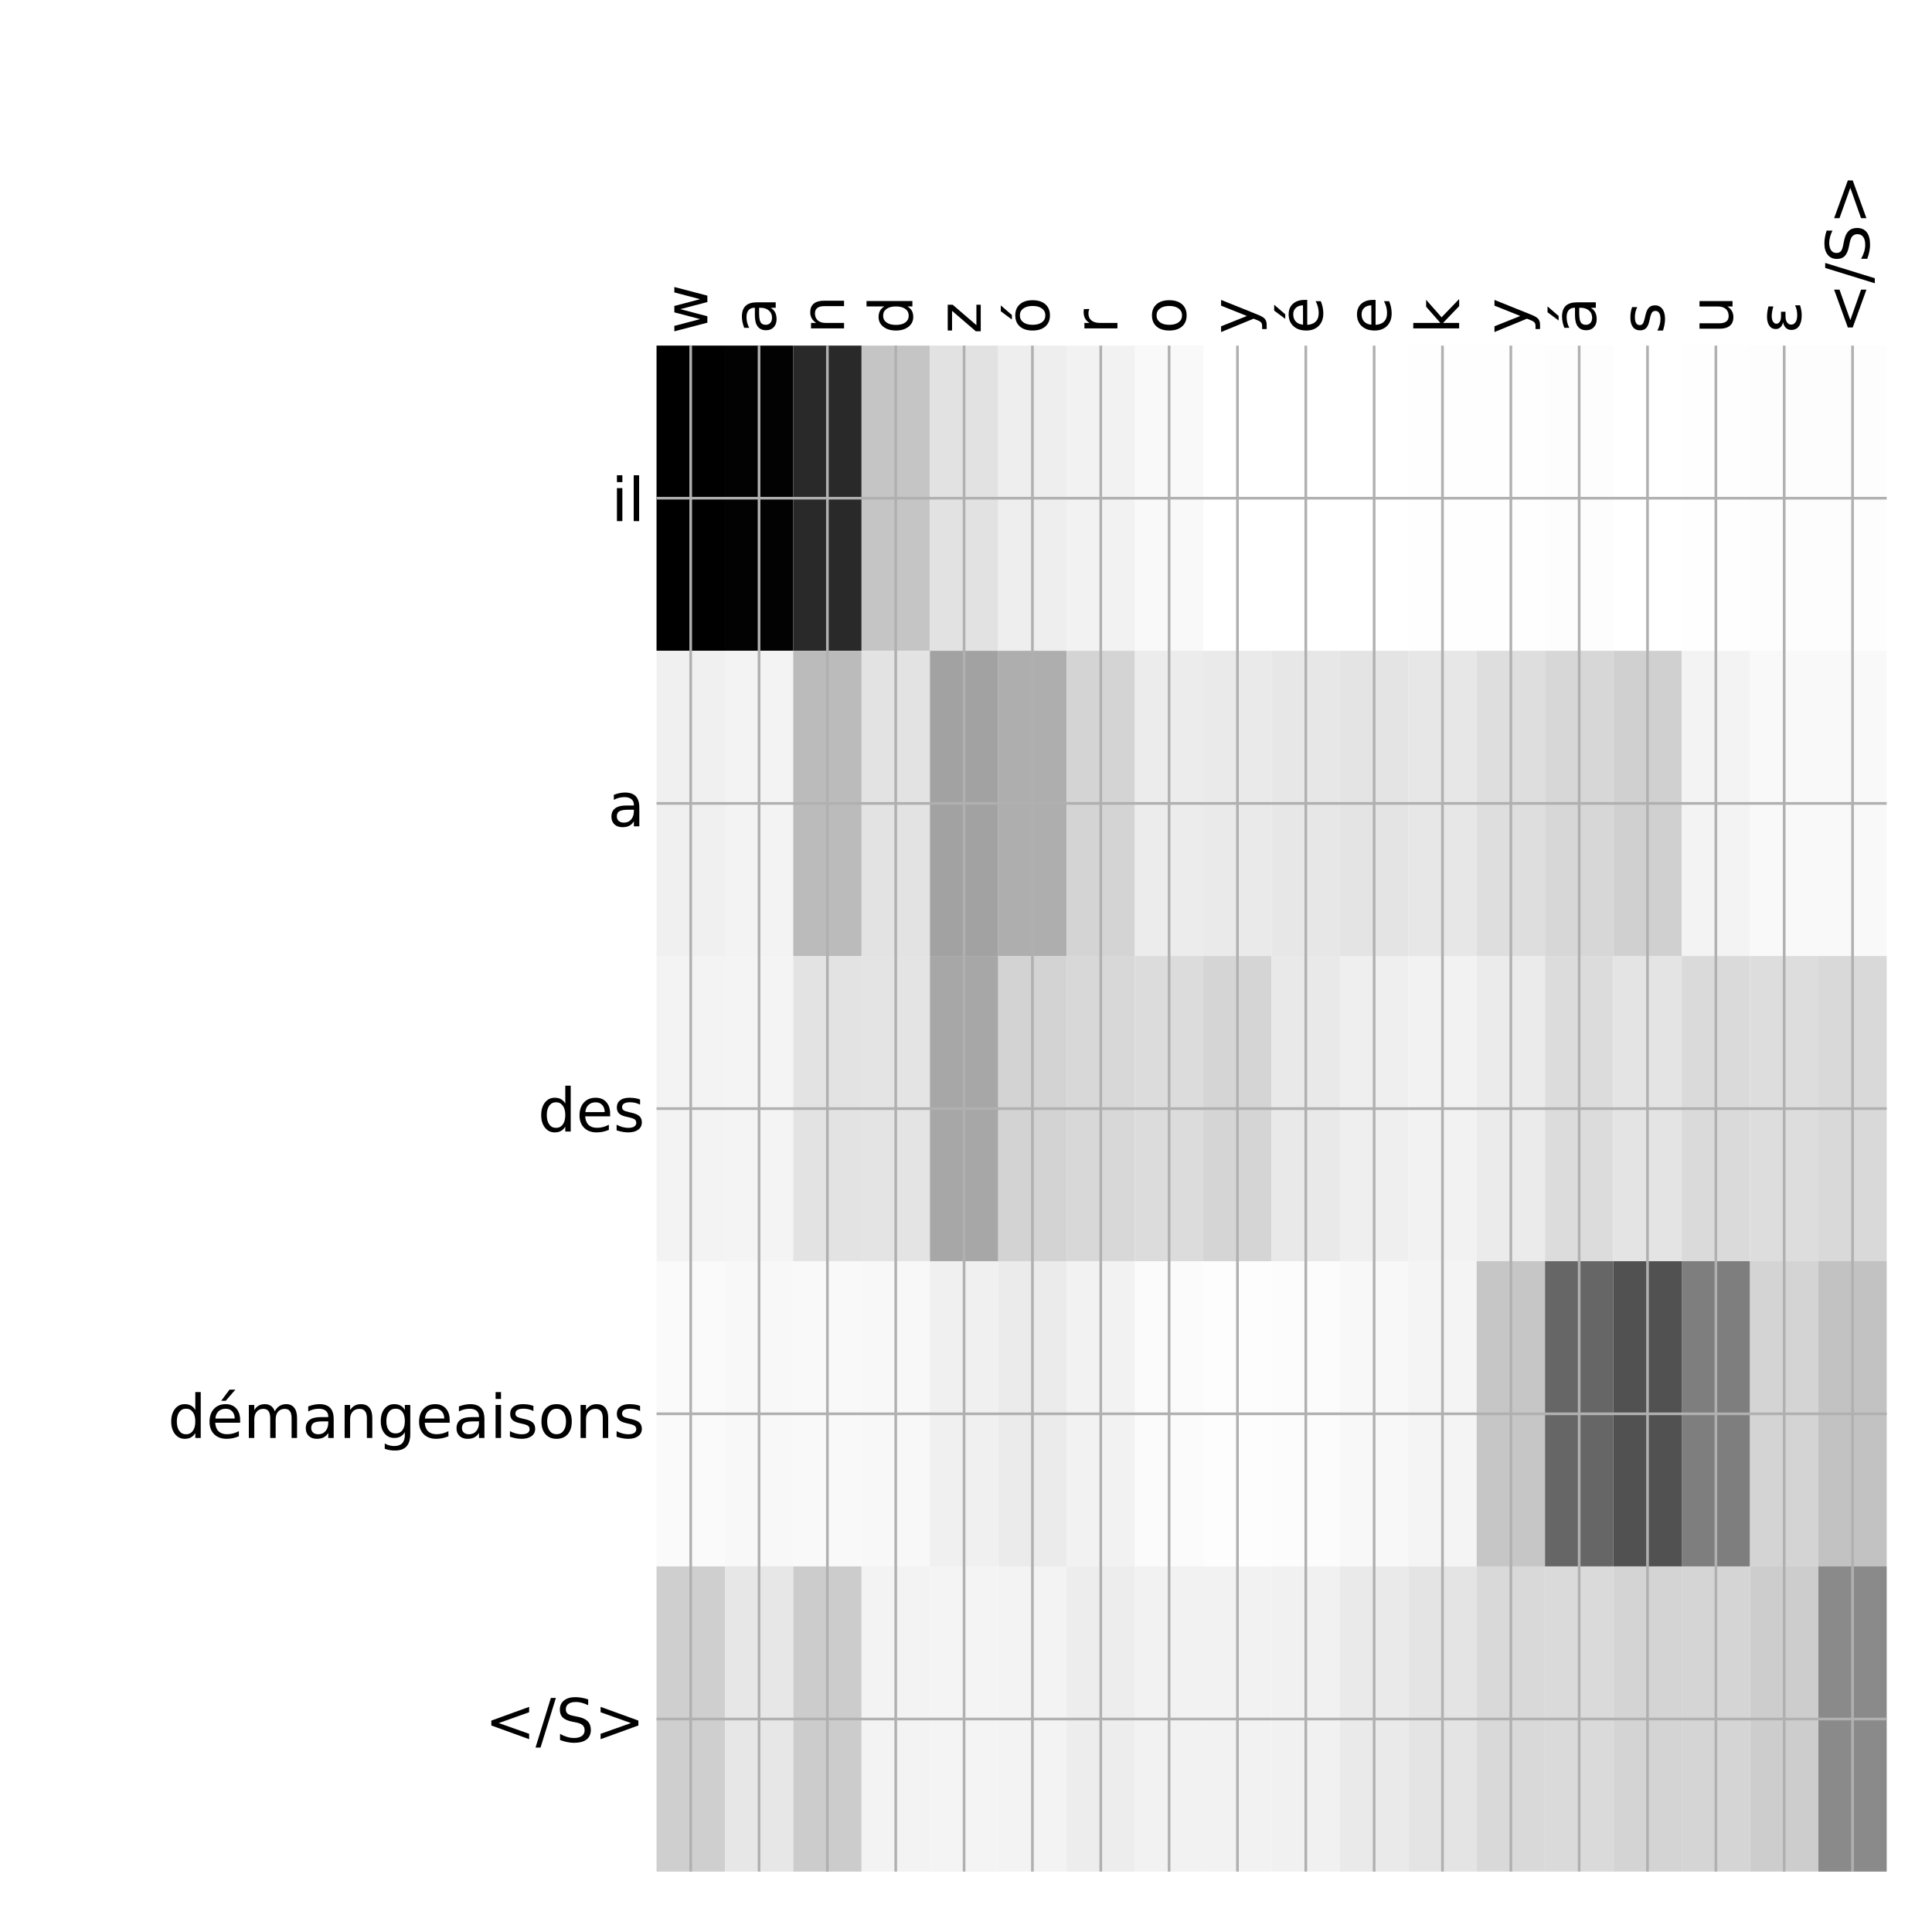<?xml version="1.0" encoding="utf-8" standalone="no"?>
<!DOCTYPE svg PUBLIC "-//W3C//DTD SVG 1.1//EN"
  "http://www.w3.org/Graphics/SVG/1.1/DTD/svg11.dtd">
<!-- Created with matplotlib (http://matplotlib.org/) -->
<svg height="576pt" version="1.1" viewBox="0 0 576 576" width="576pt" xmlns="http://www.w3.org/2000/svg" xmlns:xlink="http://www.w3.org/1999/xlink">
 <defs>
  <style type="text/css">
*{stroke-linecap:butt;stroke-linejoin:round;}
  </style>
 </defs>
 <g id="figure_1">
  <g id="patch_1">
   <path d="M 0 576 
L 576 576 
L 576 0 
L 0 0 
z
" style="fill:#ffffff;"/>
  </g>
  <g id="axes_1">
   <g id="PolyCollection_1">
    <path clip-path="url(#pa53f555c98)" d="M 195.738 103.033 
L 195.738 194.027 
L 216.113 194.027 
L 216.113 103.033 
L 195.738 103.033 
z
"/>
    <path clip-path="url(#pa53f555c98)" d="M 216.113 103.033 
L 216.113 194.027 
L 236.489 194.027 
L 236.489 103.033 
L 216.113 103.033 
z
" style="fill:#020202;"/>
    <path clip-path="url(#pa53f555c98)" d="M 236.489 103.033 
L 236.489 194.027 
L 256.865 194.027 
L 256.865 103.033 
L 236.489 103.033 
z
" style="fill:#292929;"/>
    <path clip-path="url(#pa53f555c98)" d="M 256.865 103.033 
L 256.865 194.027 
L 277.24 194.027 
L 277.24 103.033 
L 256.865 103.033 
z
" style="fill:#c5c5c5;"/>
    <path clip-path="url(#pa53f555c98)" d="M 277.24 103.033 
L 277.24 194.027 
L 297.616 194.027 
L 297.616 103.033 
L 277.24 103.033 
z
" style="fill:#e2e2e2;"/>
    <path clip-path="url(#pa53f555c98)" d="M 297.616 103.033 
L 297.616 194.027 
L 317.992 194.027 
L 317.992 103.033 
L 297.616 103.033 
z
" style="fill:#eeeeee;"/>
    <path clip-path="url(#pa53f555c98)" d="M 317.992 103.033 
L 317.992 194.027 
L 338.367 194.027 
L 338.367 103.033 
L 317.992 103.033 
z
" style="fill:#f2f2f2;"/>
    <path clip-path="url(#pa53f555c98)" d="M 338.367 103.033 
L 338.367 194.027 
L 358.743 194.027 
L 358.743 103.033 
L 338.367 103.033 
z
" style="fill:#f9f9f9;"/>
    <path clip-path="url(#pa53f555c98)" d="M 358.743 103.033 
L 358.743 194.027 
L 379.119 194.027 
L 379.119 103.033 
L 358.743 103.033 
z
" style="fill:#ffffff;"/>
    <path clip-path="url(#pa53f555c98)" d="M 379.119 103.033 
L 379.119 194.027 
L 399.494 194.027 
L 399.494 103.033 
L 379.119 103.033 
z
" style="fill:#ffffff;"/>
    <path clip-path="url(#pa53f555c98)" d="M 399.494 103.033 
L 399.494 194.027 
L 419.87 194.027 
L 419.87 103.033 
L 399.494 103.033 
z
" style="fill:#ffffff;"/>
    <path clip-path="url(#pa53f555c98)" d="M 419.87 103.033 
L 419.87 194.027 
L 440.246 194.027 
L 440.246 103.033 
L 419.87 103.033 
z
" style="fill:#fefefe;"/>
    <path clip-path="url(#pa53f555c98)" d="M 440.246 103.033 
L 440.246 194.027 
L 460.622 194.027 
L 460.622 103.033 
L 440.246 103.033 
z
" style="fill:#fefefe;"/>
    <path clip-path="url(#pa53f555c98)" d="M 460.622 103.033 
L 460.622 194.027 
L 480.997 194.027 
L 480.997 103.033 
L 460.622 103.033 
z
" style="fill:#fdfdfd;"/>
    <path clip-path="url(#pa53f555c98)" d="M 480.997 103.033 
L 480.997 194.027 
L 501.373 194.027 
L 501.373 103.033 
L 480.997 103.033 
z
" style="fill:#ffffff;"/>
    <path clip-path="url(#pa53f555c98)" d="M 501.373 103.033 
L 501.373 194.027 
L 521.749 194.027 
L 521.749 103.033 
L 501.373 103.033 
z
" style="fill:#fefefe;"/>
    <path clip-path="url(#pa53f555c98)" d="M 521.749 103.033 
L 521.749 194.027 
L 542.124 194.027 
L 542.124 103.033 
L 521.749 103.033 
z
" style="fill:#fdfdfd;"/>
    <path clip-path="url(#pa53f555c98)" d="M 542.124 103.033 
L 542.124 194.027 
L 562.5 194.027 
L 562.5 103.033 
L 542.124 103.033 
z
" style="fill:#fdfdfd;"/>
    <path clip-path="url(#pa53f555c98)" d="M 195.738 194.027 
L 195.738 285.02 
L 216.113 285.02 
L 216.113 194.027 
L 195.738 194.027 
z
" style="fill:#f0f0f0;"/>
    <path clip-path="url(#pa53f555c98)" d="M 216.113 194.027 
L 216.113 285.02 
L 236.489 285.02 
L 236.489 194.027 
L 216.113 194.027 
z
" style="fill:#f3f3f3;"/>
    <path clip-path="url(#pa53f555c98)" d="M 236.489 194.027 
L 236.489 285.02 
L 256.865 285.02 
L 256.865 194.027 
L 236.489 194.027 
z
" style="fill:#bbbbbb;"/>
    <path clip-path="url(#pa53f555c98)" d="M 256.865 194.027 
L 256.865 285.02 
L 277.24 285.02 
L 277.24 194.027 
L 256.865 194.027 
z
" style="fill:#e3e3e3;"/>
    <path clip-path="url(#pa53f555c98)" d="M 277.24 194.027 
L 277.24 285.02 
L 297.616 285.02 
L 297.616 194.027 
L 277.24 194.027 
z
" style="fill:#a2a2a2;"/>
    <path clip-path="url(#pa53f555c98)" d="M 297.616 194.027 
L 297.616 285.02 
L 317.992 285.02 
L 317.992 194.027 
L 297.616 194.027 
z
" style="fill:#aeaeae;"/>
    <path clip-path="url(#pa53f555c98)" d="M 317.992 194.027 
L 317.992 285.02 
L 338.367 285.02 
L 338.367 194.027 
L 317.992 194.027 
z
" style="fill:#d4d4d4;"/>
    <path clip-path="url(#pa53f555c98)" d="M 338.367 194.027 
L 338.367 285.02 
L 358.743 285.02 
L 358.743 194.027 
L 338.367 194.027 
z
" style="fill:#ececec;"/>
    <path clip-path="url(#pa53f555c98)" d="M 358.743 194.027 
L 358.743 285.02 
L 379.119 285.02 
L 379.119 194.027 
L 358.743 194.027 
z
" style="fill:#eaeaea;"/>
    <path clip-path="url(#pa53f555c98)" d="M 379.119 194.027 
L 379.119 285.02 
L 399.494 285.02 
L 399.494 194.027 
L 379.119 194.027 
z
" style="fill:#e7e7e7;"/>
    <path clip-path="url(#pa53f555c98)" d="M 399.494 194.027 
L 399.494 285.02 
L 419.87 285.02 
L 419.87 194.027 
L 399.494 194.027 
z
" style="fill:#e4e4e4;"/>
    <path clip-path="url(#pa53f555c98)" d="M 419.87 194.027 
L 419.87 285.02 
L 440.246 285.02 
L 440.246 194.027 
L 419.87 194.027 
z
" style="fill:#e7e7e7;"/>
    <path clip-path="url(#pa53f555c98)" d="M 440.246 194.027 
L 440.246 285.02 
L 460.622 285.02 
L 460.622 194.027 
L 440.246 194.027 
z
" style="fill:#dedede;"/>
    <path clip-path="url(#pa53f555c98)" d="M 460.622 194.027 
L 460.622 285.02 
L 480.997 285.02 
L 480.997 194.027 
L 460.622 194.027 
z
" style="fill:#d7d7d7;"/>
    <path clip-path="url(#pa53f555c98)" d="M 480.997 194.027 
L 480.997 285.02 
L 501.373 285.02 
L 501.373 194.027 
L 480.997 194.027 
z
" style="fill:#d0d0d0;"/>
    <path clip-path="url(#pa53f555c98)" d="M 501.373 194.027 
L 501.373 285.02 
L 521.749 285.02 
L 521.749 194.027 
L 501.373 194.027 
z
" style="fill:#f3f3f3;"/>
    <path clip-path="url(#pa53f555c98)" d="M 521.749 194.027 
L 521.749 285.02 
L 542.124 285.02 
L 542.124 194.027 
L 521.749 194.027 
z
" style="fill:#f9f9f9;"/>
    <path clip-path="url(#pa53f555c98)" d="M 542.124 194.027 
L 542.124 285.02 
L 562.5 285.02 
L 562.5 194.027 
L 542.124 194.027 
z
" style="fill:#f9f9f9;"/>
    <path clip-path="url(#pa53f555c98)" d="M 195.738 285.02 
L 195.738 376.013 
L 216.113 376.013 
L 216.113 285.02 
L 195.738 285.02 
z
" style="fill:#f3f3f3;"/>
    <path clip-path="url(#pa53f555c98)" d="M 216.113 285.02 
L 216.113 376.013 
L 236.489 376.013 
L 236.489 285.02 
L 216.113 285.02 
z
" style="fill:#f4f4f4;"/>
    <path clip-path="url(#pa53f555c98)" d="M 236.489 285.02 
L 236.489 376.013 
L 256.865 376.013 
L 256.865 285.02 
L 236.489 285.02 
z
" style="fill:#e3e3e3;"/>
    <path clip-path="url(#pa53f555c98)" d="M 256.865 285.02 
L 256.865 376.013 
L 277.24 376.013 
L 277.24 285.02 
L 256.865 285.02 
z
" style="fill:#e4e4e4;"/>
    <path clip-path="url(#pa53f555c98)" d="M 277.24 285.02 
L 277.24 376.013 
L 297.616 376.013 
L 297.616 285.02 
L 277.24 285.02 
z
" style="fill:#a7a7a7;"/>
    <path clip-path="url(#pa53f555c98)" d="M 297.616 285.02 
L 297.616 376.013 
L 317.992 376.013 
L 317.992 285.02 
L 297.616 285.02 
z
" style="fill:#d3d3d3;"/>
    <path clip-path="url(#pa53f555c98)" d="M 317.992 285.02 
L 317.992 376.013 
L 338.367 376.013 
L 338.367 285.02 
L 317.992 285.02 
z
" style="fill:#d8d8d8;"/>
    <path clip-path="url(#pa53f555c98)" d="M 338.367 285.02 
L 338.367 376.013 
L 358.743 376.013 
L 358.743 285.02 
L 338.367 285.02 
z
" style="fill:#dcdcdc;"/>
    <path clip-path="url(#pa53f555c98)" d="M 358.743 285.02 
L 358.743 376.013 
L 379.119 376.013 
L 379.119 285.02 
L 358.743 285.02 
z
" style="fill:#d5d5d5;"/>
    <path clip-path="url(#pa53f555c98)" d="M 379.119 285.02 
L 379.119 376.013 
L 399.494 376.013 
L 399.494 285.02 
L 379.119 285.02 
z
" style="fill:#e9e9e9;"/>
    <path clip-path="url(#pa53f555c98)" d="M 399.494 285.02 
L 399.494 376.013 
L 419.87 376.013 
L 419.87 285.02 
L 399.494 285.02 
z
" style="fill:#efefef;"/>
    <path clip-path="url(#pa53f555c98)" d="M 419.87 285.02 
L 419.87 376.013 
L 440.246 376.013 
L 440.246 285.02 
L 419.87 285.02 
z
" style="fill:#f2f2f2;"/>
    <path clip-path="url(#pa53f555c98)" d="M 440.246 285.02 
L 440.246 376.013 
L 460.622 376.013 
L 460.622 285.02 
L 440.246 285.02 
z
" style="fill:#ebebeb;"/>
    <path clip-path="url(#pa53f555c98)" d="M 460.622 285.02 
L 460.622 376.013 
L 480.997 376.013 
L 480.997 285.02 
L 460.622 285.02 
z
" style="fill:#dcdcdc;"/>
    <path clip-path="url(#pa53f555c98)" d="M 480.997 285.02 
L 480.997 376.013 
L 501.373 376.013 
L 501.373 285.02 
L 480.997 285.02 
z
" style="fill:#e4e4e4;"/>
    <path clip-path="url(#pa53f555c98)" d="M 501.373 285.02 
L 501.373 376.013 
L 521.749 376.013 
L 521.749 285.02 
L 501.373 285.02 
z
" style="fill:#dadada;"/>
    <path clip-path="url(#pa53f555c98)" d="M 521.749 285.02 
L 521.749 376.013 
L 542.124 376.013 
L 542.124 285.02 
L 521.749 285.02 
z
" style="fill:#dddddd;"/>
    <path clip-path="url(#pa53f555c98)" d="M 542.124 285.02 
L 542.124 376.013 
L 562.5 376.013 
L 562.5 285.02 
L 542.124 285.02 
z
" style="fill:#d9d9d9;"/>
    <path clip-path="url(#pa53f555c98)" d="M 195.738 376.013 
L 195.738 467.007 
L 216.113 467.007 
L 216.113 376.013 
L 195.738 376.013 
z
" style="fill:#fafafa;"/>
    <path clip-path="url(#pa53f555c98)" d="M 216.113 376.013 
L 216.113 467.007 
L 236.489 467.007 
L 236.489 376.013 
L 216.113 376.013 
z
" style="fill:#f8f8f8;"/>
    <path clip-path="url(#pa53f555c98)" d="M 236.489 376.013 
L 236.489 467.007 
L 256.865 467.007 
L 256.865 376.013 
L 236.489 376.013 
z
" style="fill:#f9f9f9;"/>
    <path clip-path="url(#pa53f555c98)" d="M 256.865 376.013 
L 256.865 467.007 
L 277.24 467.007 
L 277.24 376.013 
L 256.865 376.013 
z
" style="fill:#f8f8f8;"/>
    <path clip-path="url(#pa53f555c98)" d="M 277.24 376.013 
L 277.24 467.007 
L 297.616 467.007 
L 297.616 376.013 
L 277.24 376.013 
z
" style="fill:#f0f0f0;"/>
    <path clip-path="url(#pa53f555c98)" d="M 297.616 376.013 
L 297.616 467.007 
L 317.992 467.007 
L 317.992 376.013 
L 297.616 376.013 
z
" style="fill:#ebebeb;"/>
    <path clip-path="url(#pa53f555c98)" d="M 317.992 376.013 
L 317.992 467.007 
L 338.367 467.007 
L 338.367 376.013 
L 317.992 376.013 
z
" style="fill:#f2f2f2;"/>
    <path clip-path="url(#pa53f555c98)" d="M 338.367 376.013 
L 338.367 467.007 
L 358.743 467.007 
L 358.743 376.013 
L 338.367 376.013 
z
" style="fill:#fbfbfb;"/>
    <path clip-path="url(#pa53f555c98)" d="M 358.743 376.013 
L 358.743 467.007 
L 379.119 467.007 
L 379.119 376.013 
L 358.743 376.013 
z
" style="fill:#fdfdfd;"/>
    <path clip-path="url(#pa53f555c98)" d="M 379.119 376.013 
L 379.119 467.007 
L 399.494 467.007 
L 399.494 376.013 
L 379.119 376.013 
z
" style="fill:#fcfcfc;"/>
    <path clip-path="url(#pa53f555c98)" d="M 399.494 376.013 
L 399.494 467.007 
L 419.87 467.007 
L 419.87 376.013 
L 399.494 376.013 
z
" style="fill:#f8f8f8;"/>
    <path clip-path="url(#pa53f555c98)" d="M 419.87 376.013 
L 419.87 467.007 
L 440.246 467.007 
L 440.246 376.013 
L 419.87 376.013 
z
" style="fill:#f4f4f4;"/>
    <path clip-path="url(#pa53f555c98)" d="M 440.246 376.013 
L 440.246 467.007 
L 460.622 467.007 
L 460.622 376.013 
L 440.246 376.013 
z
" style="fill:#c6c6c6;"/>
    <path clip-path="url(#pa53f555c98)" d="M 460.622 376.013 
L 460.622 467.007 
L 480.997 467.007 
L 480.997 376.013 
L 460.622 376.013 
z
" style="fill:#666666;"/>
    <path clip-path="url(#pa53f555c98)" d="M 480.997 376.013 
L 480.997 467.007 
L 501.373 467.007 
L 501.373 376.013 
L 480.997 376.013 
z
" style="fill:#515151;"/>
    <path clip-path="url(#pa53f555c98)" d="M 501.373 376.013 
L 501.373 467.007 
L 521.749 467.007 
L 521.749 376.013 
L 501.373 376.013 
z
" style="fill:#7e7e7e;"/>
    <path clip-path="url(#pa53f555c98)" d="M 521.749 376.013 
L 521.749 467.007 
L 542.124 467.007 
L 542.124 376.013 
L 521.749 376.013 
z
" style="fill:#d4d4d4;"/>
    <path clip-path="url(#pa53f555c98)" d="M 542.124 376.013 
L 542.124 467.007 
L 562.5 467.007 
L 562.5 376.013 
L 542.124 376.013 
z
" style="fill:#c2c2c2;"/>
    <path clip-path="url(#pa53f555c98)" d="M 195.738 467.007 
L 195.738 558 
L 216.113 558 
L 216.113 467.007 
L 195.738 467.007 
z
" style="fill:#cfcfcf;"/>
    <path clip-path="url(#pa53f555c98)" d="M 216.113 467.007 
L 216.113 558 
L 236.489 558 
L 236.489 467.007 
L 216.113 467.007 
z
" style="fill:#e7e7e7;"/>
    <path clip-path="url(#pa53f555c98)" d="M 236.489 467.007 
L 236.489 558 
L 256.865 558 
L 256.865 467.007 
L 236.489 467.007 
z
" style="fill:#cccccc;"/>
    <path clip-path="url(#pa53f555c98)" d="M 256.865 467.007 
L 256.865 558 
L 277.24 558 
L 277.24 467.007 
L 256.865 467.007 
z
" style="fill:#f3f3f3;"/>
    <path clip-path="url(#pa53f555c98)" d="M 277.24 467.007 
L 277.24 558 
L 297.616 558 
L 297.616 467.007 
L 277.24 467.007 
z
" style="fill:#f4f4f4;"/>
    <path clip-path="url(#pa53f555c98)" d="M 297.616 467.007 
L 297.616 558 
L 317.992 558 
L 317.992 467.007 
L 297.616 467.007 
z
" style="fill:#f3f3f3;"/>
    <path clip-path="url(#pa53f555c98)" d="M 317.992 467.007 
L 317.992 558 
L 338.367 558 
L 338.367 467.007 
L 317.992 467.007 
z
" style="fill:#ededed;"/>
    <path clip-path="url(#pa53f555c98)" d="M 338.367 467.007 
L 338.367 558 
L 358.743 558 
L 358.743 467.007 
L 338.367 467.007 
z
" style="fill:#f2f2f2;"/>
    <path clip-path="url(#pa53f555c98)" d="M 358.743 467.007 
L 358.743 558 
L 379.119 558 
L 379.119 467.007 
L 358.743 467.007 
z
" style="fill:#f2f2f2;"/>
    <path clip-path="url(#pa53f555c98)" d="M 379.119 467.007 
L 379.119 558 
L 399.494 558 
L 399.494 467.007 
L 379.119 467.007 
z
" style="fill:#f1f1f1;"/>
    <path clip-path="url(#pa53f555c98)" d="M 399.494 467.007 
L 399.494 558 
L 419.87 558 
L 419.87 467.007 
L 399.494 467.007 
z
" style="fill:#eaeaea;"/>
    <path clip-path="url(#pa53f555c98)" d="M 419.87 467.007 
L 419.87 558 
L 440.246 558 
L 440.246 467.007 
L 419.87 467.007 
z
" style="fill:#e4e4e4;"/>
    <path clip-path="url(#pa53f555c98)" d="M 440.246 467.007 
L 440.246 558 
L 460.622 558 
L 460.622 467.007 
L 440.246 467.007 
z
" style="fill:#d9d9d9;"/>
    <path clip-path="url(#pa53f555c98)" d="M 460.622 467.007 
L 460.622 558 
L 480.997 558 
L 480.997 467.007 
L 460.622 467.007 
z
" style="fill:#dadada;"/>
    <path clip-path="url(#pa53f555c98)" d="M 480.997 467.007 
L 480.997 558 
L 501.373 558 
L 501.373 467.007 
L 480.997 467.007 
z
" style="fill:#d4d4d4;"/>
    <path clip-path="url(#pa53f555c98)" d="M 501.373 467.007 
L 501.373 558 
L 521.749 558 
L 521.749 467.007 
L 501.373 467.007 
z
" style="fill:#d5d5d5;"/>
    <path clip-path="url(#pa53f555c98)" d="M 521.749 467.007 
L 521.749 558 
L 542.124 558 
L 542.124 467.007 
L 521.749 467.007 
z
" style="fill:#cdcdcd;"/>
    <path clip-path="url(#pa53f555c98)" d="M 542.124 467.007 
L 542.124 558 
L 562.5 558 
L 562.5 467.007 
L 542.124 467.007 
z
" style="fill:#8a8a8a;"/>
   </g>
   <g id="matplotlib.axis_1">
    <g id="xtick_1">
     <g id="line2d_1">
      <path clip-path="url(#pa53f555c98)" d="M 205.925 558 
L 205.925 103.033 
" style="fill:none;stroke:#b0b0b0;stroke-linecap:square;stroke-width:0.8;"/>
     </g>
     <g id="line2d_2"/>
     <g id="text_1">
      <!-- w -->
      <defs>
       <path d="M 4.203 54.688 
L 13.188 54.688 
L 24.422 12.016 
L 35.594 54.688 
L 46.188 54.688 
L 57.422 12.016 
L 68.609 54.688 
L 77.594 54.688 
L 63.281 0 
L 52.688 0 
L 40.922 44.828 
L 29.109 0 
L 18.5 0 
z
" id="DejaVuSans-77"/>
      </defs>
      <g transform="translate(210.892 99.533)rotate(-90)scale(0.18 -0.18)">
       <use xlink:href="#DejaVuSans-77"/>
      </g>
     </g>
    </g>
    <g id="xtick_2">
     <g id="line2d_3">
      <path clip-path="url(#pa53f555c98)" d="M 226.301 558 
L 226.301 103.033 
" style="fill:none;stroke:#b0b0b0;stroke-linecap:square;stroke-width:0.8;"/>
     </g>
     <g id="line2d_4"/>
     <g id="text_2">
      <!-- a -->
      <defs>
       <path d="M 34.281 27.484 
Q 23.391 27.484 19.188 25 
Q 14.984 22.516 14.984 16.5 
Q 14.984 11.719 18.141 8.906 
Q 21.297 6.109 26.703 6.109 
Q 34.188 6.109 38.703 11.406 
Q 43.219 16.703 43.219 25.484 
L 43.219 27.484 
z
M 52.203 31.203 
L 52.203 0 
L 43.219 0 
L 43.219 8.297 
Q 40.141 3.328 35.547 0.953 
Q 30.953 -1.422 24.312 -1.422 
Q 15.922 -1.422 10.953 3.297 
Q 6 8.016 6 15.922 
Q 6 25.141 12.172 29.828 
Q 18.359 34.516 30.609 34.516 
L 43.219 34.516 
L 43.219 35.406 
Q 43.219 41.609 39.141 45 
Q 35.062 48.391 27.688 48.391 
Q 23 48.391 18.547 47.266 
Q 14.109 46.141 10.016 43.891 
L 10.016 52.203 
Q 14.938 54.109 19.578 55.047 
Q 24.219 56 28.609 56 
Q 40.484 56 46.344 49.844 
Q 52.203 43.703 52.203 31.203 
z
" id="DejaVuSans-61"/>
      </defs>
      <g transform="translate(231.268 99.533)rotate(-90)scale(0.18 -0.18)">
       <use xlink:href="#DejaVuSans-61"/>
      </g>
     </g>
    </g>
    <g id="xtick_3">
     <g id="line2d_5">
      <path clip-path="url(#pa53f555c98)" d="M 246.677 558 
L 246.677 103.033 
" style="fill:none;stroke:#b0b0b0;stroke-linecap:square;stroke-width:0.8;"/>
     </g>
     <g id="line2d_6"/>
     <g id="text_3">
      <!-- n -->
      <defs>
       <path d="M 54.891 33.016 
L 54.891 0 
L 45.906 0 
L 45.906 32.719 
Q 45.906 40.484 42.875 44.328 
Q 39.844 48.188 33.797 48.188 
Q 26.516 48.188 22.312 43.547 
Q 18.109 38.922 18.109 30.906 
L 18.109 0 
L 9.078 0 
L 9.078 54.688 
L 18.109 54.688 
L 18.109 46.188 
Q 21.344 51.125 25.703 53.562 
Q 30.078 56 35.797 56 
Q 45.219 56 50.047 50.172 
Q 54.891 44.344 54.891 33.016 
z
" id="DejaVuSans-6e"/>
      </defs>
      <g transform="translate(251.644 99.533)rotate(-90)scale(0.18 -0.18)">
       <use xlink:href="#DejaVuSans-6e"/>
      </g>
     </g>
    </g>
    <g id="xtick_4">
     <g id="line2d_7">
      <path clip-path="url(#pa53f555c98)" d="M 267.052 558 
L 267.052 103.033 
" style="fill:none;stroke:#b0b0b0;stroke-linecap:square;stroke-width:0.8;"/>
     </g>
     <g id="line2d_8"/>
     <g id="text_4">
      <!-- d -->
      <defs>
       <path d="M 45.406 46.391 
L 45.406 75.984 
L 54.391 75.984 
L 54.391 0 
L 45.406 0 
L 45.406 8.203 
Q 42.578 3.328 38.25 0.953 
Q 33.938 -1.422 27.875 -1.422 
Q 17.969 -1.422 11.734 6.484 
Q 5.516 14.406 5.516 27.297 
Q 5.516 40.188 11.734 48.094 
Q 17.969 56 27.875 56 
Q 33.938 56 38.25 53.625 
Q 42.578 51.266 45.406 46.391 
z
M 14.797 27.297 
Q 14.797 17.391 18.875 11.75 
Q 22.953 6.109 30.078 6.109 
Q 37.203 6.109 41.297 11.75 
Q 45.406 17.391 45.406 27.297 
Q 45.406 37.203 41.297 42.844 
Q 37.203 48.484 30.078 48.484 
Q 22.953 48.484 18.875 42.844 
Q 14.797 37.203 14.797 27.297 
z
" id="DejaVuSans-64"/>
      </defs>
      <g transform="translate(272.019 99.533)rotate(-90)scale(0.18 -0.18)">
       <use xlink:href="#DejaVuSans-64"/>
      </g>
     </g>
    </g>
    <g id="xtick_5">
     <g id="line2d_9">
      <path clip-path="url(#pa53f555c98)" d="M 287.428 558 
L 287.428 103.033 
" style="fill:none;stroke:#b0b0b0;stroke-linecap:square;stroke-width:0.8;"/>
     </g>
     <g id="line2d_10"/>
     <g id="text_5">
      <!-- z -->
      <defs>
       <path d="M 5.516 54.688 
L 48.188 54.688 
L 48.188 46.484 
L 14.406 7.172 
L 48.188 7.172 
L 48.188 0 
L 4.297 0 
L 4.297 8.203 
L 38.094 47.516 
L 5.516 47.516 
z
" id="DejaVuSans-7a"/>
      </defs>
      <g transform="translate(292.395 99.533)rotate(-90)scale(0.18 -0.18)">
       <use xlink:href="#DejaVuSans-7a"/>
      </g>
     </g>
    </g>
    <g id="xtick_6">
     <g id="line2d_11">
      <path clip-path="url(#pa53f555c98)" d="M 307.804 558 
L 307.804 103.033 
" style="fill:none;stroke:#b0b0b0;stroke-linecap:square;stroke-width:0.8;"/>
     </g>
     <g id="line2d_12"/>
     <g id="text_6">
      <!-- ó -->
      <defs>
       <path d="M 30.609 48.391 
Q 23.391 48.391 19.188 42.75 
Q 14.984 37.109 14.984 27.297 
Q 14.984 17.484 19.156 11.844 
Q 23.344 6.203 30.609 6.203 
Q 37.797 6.203 41.984 11.859 
Q 46.188 17.531 46.188 27.297 
Q 46.188 37.016 41.984 42.703 
Q 37.797 48.391 30.609 48.391 
z
M 30.609 56 
Q 42.328 56 49.016 48.375 
Q 55.719 40.766 55.719 27.297 
Q 55.719 13.875 49.016 6.219 
Q 42.328 -1.422 30.609 -1.422 
Q 18.844 -1.422 12.172 6.219 
Q 5.516 13.875 5.516 27.297 
Q 5.516 40.766 12.172 48.375 
Q 18.844 56 30.609 56 
z
M 37.406 79.984 
L 47.125 79.984 
L 31.219 61.625 
L 23.734 61.625 
z
" id="DejaVuSans-f3"/>
      </defs>
      <g transform="translate(312.771 99.533)rotate(-90)scale(0.18 -0.18)">
       <use xlink:href="#DejaVuSans-f3"/>
      </g>
     </g>
    </g>
    <g id="xtick_7">
     <g id="line2d_13">
      <path clip-path="url(#pa53f555c98)" d="M 328.18 558 
L 328.18 103.033 
" style="fill:none;stroke:#b0b0b0;stroke-linecap:square;stroke-width:0.8;"/>
     </g>
     <g id="line2d_14"/>
     <g id="text_7">
      <!-- r -->
      <defs>
       <path d="M 41.109 46.297 
Q 39.594 47.172 37.812 47.578 
Q 36.031 48 33.891 48 
Q 26.266 48 22.188 43.047 
Q 18.109 38.094 18.109 28.812 
L 18.109 0 
L 9.078 0 
L 9.078 54.688 
L 18.109 54.688 
L 18.109 46.188 
Q 20.953 51.172 25.484 53.578 
Q 30.031 56 36.531 56 
Q 37.453 56 38.578 55.875 
Q 39.703 55.766 41.062 55.516 
z
" id="DejaVuSans-72"/>
      </defs>
      <g transform="translate(333.146 99.533)rotate(-90)scale(0.18 -0.18)">
       <use xlink:href="#DejaVuSans-72"/>
      </g>
     </g>
    </g>
    <g id="xtick_8">
     <g id="line2d_15">
      <path clip-path="url(#pa53f555c98)" d="M 348.555 558 
L 348.555 103.033 
" style="fill:none;stroke:#b0b0b0;stroke-linecap:square;stroke-width:0.8;"/>
     </g>
     <g id="line2d_16"/>
     <g id="text_8">
      <!-- o -->
      <defs>
       <path d="M 30.609 48.391 
Q 23.391 48.391 19.188 42.75 
Q 14.984 37.109 14.984 27.297 
Q 14.984 17.484 19.156 11.844 
Q 23.344 6.203 30.609 6.203 
Q 37.797 6.203 41.984 11.859 
Q 46.188 17.531 46.188 27.297 
Q 46.188 37.016 41.984 42.703 
Q 37.797 48.391 30.609 48.391 
z
M 30.609 56 
Q 42.328 56 49.016 48.375 
Q 55.719 40.766 55.719 27.297 
Q 55.719 13.875 49.016 6.219 
Q 42.328 -1.422 30.609 -1.422 
Q 18.844 -1.422 12.172 6.219 
Q 5.516 13.875 5.516 27.297 
Q 5.516 40.766 12.172 48.375 
Q 18.844 56 30.609 56 
z
" id="DejaVuSans-6f"/>
      </defs>
      <g transform="translate(353.522 99.533)rotate(-90)scale(0.18 -0.18)">
       <use xlink:href="#DejaVuSans-6f"/>
      </g>
     </g>
    </g>
    <g id="xtick_9">
     <g id="line2d_17">
      <path clip-path="url(#pa53f555c98)" d="M 368.931 558 
L 368.931 103.033 
" style="fill:none;stroke:#b0b0b0;stroke-linecap:square;stroke-width:0.8;"/>
     </g>
     <g id="line2d_18"/>
     <g id="text_9">
      <!-- y -->
      <defs>
       <path d="M 32.172 -5.078 
Q 28.375 -14.844 24.75 -17.812 
Q 21.141 -20.797 15.094 -20.797 
L 7.906 -20.797 
L 7.906 -13.281 
L 13.188 -13.281 
Q 16.891 -13.281 18.938 -11.516 
Q 21 -9.766 23.484 -3.219 
L 25.094 0.875 
L 2.984 54.688 
L 12.5 54.688 
L 29.594 11.922 
L 46.688 54.688 
L 56.203 54.688 
z
" id="DejaVuSans-79"/>
      </defs>
      <g transform="translate(373.898 99.533)rotate(-90)scale(0.18 -0.18)">
       <use xlink:href="#DejaVuSans-79"/>
      </g>
     </g>
    </g>
    <g id="xtick_10">
     <g id="line2d_19">
      <path clip-path="url(#pa53f555c98)" d="M 389.307 558 
L 389.307 103.033 
" style="fill:none;stroke:#b0b0b0;stroke-linecap:square;stroke-width:0.8;"/>
     </g>
     <g id="line2d_20"/>
     <g id="text_10">
      <!-- é -->
      <defs>
       <path d="M 56.203 29.594 
L 56.203 25.203 
L 14.891 25.203 
Q 15.484 15.922 20.484 11.062 
Q 25.484 6.203 34.422 6.203 
Q 39.594 6.203 44.453 7.469 
Q 49.312 8.734 54.109 11.281 
L 54.109 2.781 
Q 49.266 0.734 44.188 -0.344 
Q 39.109 -1.422 33.891 -1.422 
Q 20.797 -1.422 13.156 6.188 
Q 5.516 13.812 5.516 26.812 
Q 5.516 40.234 12.766 48.109 
Q 20.016 56 32.328 56 
Q 43.359 56 49.781 48.891 
Q 56.203 41.797 56.203 29.594 
z
M 47.219 32.234 
Q 47.125 39.594 43.094 43.984 
Q 39.062 48.391 32.422 48.391 
Q 24.906 48.391 20.391 44.141 
Q 15.875 39.891 15.188 32.172 
z
M 38.531 79.984 
L 48.25 79.984 
L 32.344 61.625 
L 24.859 61.625 
z
" id="DejaVuSans-e9"/>
      </defs>
      <g transform="translate(394.273 99.533)rotate(-90)scale(0.18 -0.18)">
       <use xlink:href="#DejaVuSans-e9"/>
      </g>
     </g>
    </g>
    <g id="xtick_11">
     <g id="line2d_21">
      <path clip-path="url(#pa53f555c98)" d="M 409.682 558 
L 409.682 103.033 
" style="fill:none;stroke:#b0b0b0;stroke-linecap:square;stroke-width:0.8;"/>
     </g>
     <g id="line2d_22"/>
     <g id="text_11">
      <!-- e -->
      <defs>
       <path d="M 56.203 29.594 
L 56.203 25.203 
L 14.891 25.203 
Q 15.484 15.922 20.484 11.062 
Q 25.484 6.203 34.422 6.203 
Q 39.594 6.203 44.453 7.469 
Q 49.312 8.734 54.109 11.281 
L 54.109 2.781 
Q 49.266 0.734 44.188 -0.344 
Q 39.109 -1.422 33.891 -1.422 
Q 20.797 -1.422 13.156 6.188 
Q 5.516 13.812 5.516 26.812 
Q 5.516 40.234 12.766 48.109 
Q 20.016 56 32.328 56 
Q 43.359 56 49.781 48.891 
Q 56.203 41.797 56.203 29.594 
z
M 47.219 32.234 
Q 47.125 39.594 43.094 43.984 
Q 39.062 48.391 32.422 48.391 
Q 24.906 48.391 20.391 44.141 
Q 15.875 39.891 15.188 32.172 
z
" id="DejaVuSans-65"/>
      </defs>
      <g transform="translate(414.649 99.533)rotate(-90)scale(0.18 -0.18)">
       <use xlink:href="#DejaVuSans-65"/>
      </g>
     </g>
    </g>
    <g id="xtick_12">
     <g id="line2d_23">
      <path clip-path="url(#pa53f555c98)" d="M 430.058 558 
L 430.058 103.033 
" style="fill:none;stroke:#b0b0b0;stroke-linecap:square;stroke-width:0.8;"/>
     </g>
     <g id="line2d_24"/>
     <g id="text_12">
      <!-- k -->
      <defs>
       <path d="M 9.078 75.984 
L 18.109 75.984 
L 18.109 31.109 
L 44.922 54.688 
L 56.391 54.688 
L 27.391 29.109 
L 57.625 0 
L 45.906 0 
L 18.109 26.703 
L 18.109 0 
L 9.078 0 
z
" id="DejaVuSans-6b"/>
      </defs>
      <g transform="translate(435.025 99.533)rotate(-90)scale(0.18 -0.18)">
       <use xlink:href="#DejaVuSans-6b"/>
      </g>
     </g>
    </g>
    <g id="xtick_13">
     <g id="line2d_25">
      <path clip-path="url(#pa53f555c98)" d="M 450.434 558 
L 450.434 103.033 
" style="fill:none;stroke:#b0b0b0;stroke-linecap:square;stroke-width:0.8;"/>
     </g>
     <g id="line2d_26"/>
     <g id="text_13">
      <!-- y -->
      <g transform="translate(455.401 99.533)rotate(-90)scale(0.18 -0.18)">
       <use xlink:href="#DejaVuSans-79"/>
      </g>
     </g>
    </g>
    <g id="xtick_14">
     <g id="line2d_27">
      <path clip-path="url(#pa53f555c98)" d="M 470.809 558 
L 470.809 103.033 
" style="fill:none;stroke:#b0b0b0;stroke-linecap:square;stroke-width:0.8;"/>
     </g>
     <g id="line2d_28"/>
     <g id="text_14">
      <!-- á -->
      <defs>
       <path d="M 34.281 27.484 
Q 23.391 27.484 19.188 25 
Q 14.984 22.516 14.984 16.5 
Q 14.984 11.719 18.141 8.906 
Q 21.297 6.109 26.703 6.109 
Q 34.188 6.109 38.703 11.406 
Q 43.219 16.703 43.219 25.484 
L 43.219 27.484 
z
M 52.203 31.203 
L 52.203 0 
L 43.219 0 
L 43.219 8.297 
Q 40.141 3.328 35.547 0.953 
Q 30.953 -1.422 24.312 -1.422 
Q 15.922 -1.422 10.953 3.297 
Q 6 8.016 6 15.922 
Q 6 25.141 12.172 29.828 
Q 18.359 34.516 30.609 34.516 
L 43.219 34.516 
L 43.219 35.406 
Q 43.219 41.609 39.141 45 
Q 35.062 48.391 27.688 48.391 
Q 23 48.391 18.547 47.266 
Q 14.109 46.141 10.016 43.891 
L 10.016 52.203 
Q 14.938 54.109 19.578 55.047 
Q 24.219 56 28.609 56 
Q 40.484 56 46.344 49.844 
Q 52.203 43.703 52.203 31.203 
z
M 35.781 79.984 
L 45.5 79.984 
L 29.594 61.625 
L 22.109 61.625 
z
" id="DejaVuSans-e1"/>
      </defs>
      <g transform="translate(475.776 99.533)rotate(-90)scale(0.18 -0.18)">
       <use xlink:href="#DejaVuSans-e1"/>
      </g>
     </g>
    </g>
    <g id="xtick_15">
     <g id="line2d_29">
      <path clip-path="url(#pa53f555c98)" d="M 491.185 558 
L 491.185 103.033 
" style="fill:none;stroke:#b0b0b0;stroke-linecap:square;stroke-width:0.8;"/>
     </g>
     <g id="line2d_30"/>
     <g id="text_15">
      <!-- s -->
      <defs>
       <path d="M 44.281 53.078 
L 44.281 44.578 
Q 40.484 46.531 36.375 47.5 
Q 32.281 48.484 27.875 48.484 
Q 21.188 48.484 17.844 46.438 
Q 14.5 44.391 14.5 40.281 
Q 14.5 37.156 16.891 35.375 
Q 19.281 33.594 26.516 31.984 
L 29.594 31.297 
Q 39.156 29.25 43.188 25.516 
Q 47.219 21.781 47.219 15.094 
Q 47.219 7.469 41.188 3.016 
Q 35.156 -1.422 24.609 -1.422 
Q 20.219 -1.422 15.453 -0.562 
Q 10.688 0.297 5.422 2 
L 5.422 11.281 
Q 10.406 8.688 15.234 7.391 
Q 20.062 6.109 24.812 6.109 
Q 31.156 6.109 34.562 8.281 
Q 37.984 10.453 37.984 14.406 
Q 37.984 18.062 35.516 20.016 
Q 33.062 21.969 24.703 23.781 
L 21.578 24.516 
Q 13.234 26.266 9.516 29.906 
Q 5.812 33.547 5.812 39.891 
Q 5.812 47.609 11.281 51.797 
Q 16.75 56 26.812 56 
Q 31.781 56 36.172 55.266 
Q 40.578 54.547 44.281 53.078 
z
" id="DejaVuSans-73"/>
      </defs>
      <g transform="translate(496.152 99.533)rotate(-90)scale(0.18 -0.18)">
       <use xlink:href="#DejaVuSans-73"/>
      </g>
     </g>
    </g>
    <g id="xtick_16">
     <g id="line2d_31">
      <path clip-path="url(#pa53f555c98)" d="M 511.561 558 
L 511.561 103.033 
" style="fill:none;stroke:#b0b0b0;stroke-linecap:square;stroke-width:0.8;"/>
     </g>
     <g id="line2d_32"/>
     <g id="text_16">
      <!-- u -->
      <defs>
       <path d="M 8.5 21.578 
L 8.5 54.688 
L 17.484 54.688 
L 17.484 21.922 
Q 17.484 14.156 20.5 10.266 
Q 23.531 6.391 29.594 6.391 
Q 36.859 6.391 41.078 11.031 
Q 45.312 15.672 45.312 23.688 
L 45.312 54.688 
L 54.297 54.688 
L 54.297 0 
L 45.312 0 
L 45.312 8.406 
Q 42.047 3.422 37.719 1 
Q 33.406 -1.422 27.688 -1.422 
Q 18.266 -1.422 13.375 4.438 
Q 8.5 10.297 8.5 21.578 
z
M 31.109 56 
z
" id="DejaVuSans-75"/>
      </defs>
      <g transform="translate(516.528 99.533)rotate(-90)scale(0.18 -0.18)">
       <use xlink:href="#DejaVuSans-75"/>
      </g>
     </g>
    </g>
    <g id="xtick_17">
     <g id="line2d_33">
      <path clip-path="url(#pa53f555c98)" d="M 531.936 558 
L 531.936 103.033 
" style="fill:none;stroke:#b0b0b0;stroke-linecap:square;stroke-width:0.8;"/>
     </g>
     <g id="line2d_34"/>
     <g id="text_17">
      <!-- ε -->
      <defs>
       <path d="M 19.281 29.5 
Q 13.812 30.672 10.891 33.844 
Q 7.953 36.969 7.953 41.5 
Q 7.953 48.391 13.531 52.25 
Q 19.047 56.062 28.609 56.062 
Q 32.328 56.062 36.469 55.469 
Q 40.625 54.891 45.406 53.719 
L 45.406 45.562 
Q 40.672 46.969 36.766 47.609 
Q 32.812 48.25 29.344 48.25 
Q 23.531 48.25 20.172 46 
Q 16.75 43.75 16.75 40.625 
Q 16.75 37.203 20.062 35.016 
Q 23.344 32.859 29 32.859 
L 36.578 32.859 
L 36.578 25.438 
L 29.344 25.438 
Q 22.656 25.438 19.141 22.953 
Q 15.328 20.219 15.328 15.922 
Q 15.328 11.531 19.438 8.797 
Q 23.578 6.062 30.953 6.062 
Q 35.5 6.062 39.656 6.938 
Q 43.797 7.859 47.266 9.672 
L 47.266 1.312 
Q 42.875 -0.047 38.766 -0.734 
Q 34.625 -1.422 30.719 -1.422 
Q 19.094 -1.422 12.797 3.031 
Q 6.5 7.469 6.5 15.922 
Q 6.5 21.188 9.859 24.75 
Q 13.234 28.328 19.281 29.5 
z
" id="DejaVuSans-3b5"/>
      </defs>
      <g transform="translate(536.903 99.533)rotate(-90)scale(0.18 -0.18)">
       <use xlink:href="#DejaVuSans-3b5"/>
      </g>
     </g>
    </g>
    <g id="xtick_18">
     <g id="line2d_35">
      <path clip-path="url(#pa53f555c98)" d="M 552.312 558 
L 552.312 103.033 
" style="fill:none;stroke:#b0b0b0;stroke-linecap:square;stroke-width:0.8;"/>
     </g>
     <g id="line2d_36"/>
     <g id="text_18">
      <!-- &lt;/S&gt; -->
      <defs>
       <path d="M 73.188 49.219 
L 22.797 31.297 
L 73.188 13.484 
L 73.188 4.594 
L 10.594 27.297 
L 10.594 35.406 
L 73.188 58.109 
z
" id="DejaVuSans-3c"/>
       <path d="M 25.391 72.906 
L 33.688 72.906 
L 8.297 -9.281 
L 0 -9.281 
z
" id="DejaVuSans-2f"/>
       <path d="M 53.516 70.516 
L 53.516 60.891 
Q 47.906 63.578 42.922 64.891 
Q 37.938 66.219 33.297 66.219 
Q 25.25 66.219 20.875 63.094 
Q 16.5 59.969 16.5 54.203 
Q 16.5 49.359 19.406 46.891 
Q 22.312 44.438 30.422 42.922 
L 36.375 41.703 
Q 47.406 39.594 52.656 34.297 
Q 57.906 29 57.906 20.125 
Q 57.906 9.516 50.797 4.047 
Q 43.703 -1.422 29.984 -1.422 
Q 24.812 -1.422 18.969 -0.25 
Q 13.141 0.922 6.891 3.219 
L 6.891 13.375 
Q 12.891 10.016 18.656 8.297 
Q 24.422 6.594 29.984 6.594 
Q 38.422 6.594 43.016 9.906 
Q 47.609 13.234 47.609 19.391 
Q 47.609 24.75 44.312 27.781 
Q 41.016 30.812 33.5 32.328 
L 27.484 33.5 
Q 16.453 35.688 11.516 40.375 
Q 6.594 45.062 6.594 53.422 
Q 6.594 63.094 13.406 68.656 
Q 20.219 74.219 32.172 74.219 
Q 37.312 74.219 42.625 73.281 
Q 47.953 72.359 53.516 70.516 
z
" id="DejaVuSans-53"/>
       <path d="M 10.594 49.219 
L 10.594 58.109 
L 73.188 35.406 
L 73.188 27.297 
L 10.594 4.594 
L 10.594 13.484 
L 60.891 31.297 
z
" id="DejaVuSans-3e"/>
      </defs>
      <g transform="translate(557.279 99.533)rotate(-90)scale(0.18 -0.18)">
       <use xlink:href="#DejaVuSans-3c"/>
       <use x="83.789" xlink:href="#DejaVuSans-2f"/>
       <use x="117.48" xlink:href="#DejaVuSans-53"/>
       <use x="180.957" xlink:href="#DejaVuSans-3e"/>
      </g>
     </g>
    </g>
   </g>
   <g id="matplotlib.axis_2">
    <g id="ytick_1">
     <g id="line2d_37">
      <path clip-path="url(#pa53f555c98)" d="M 195.738 148.53 
L 562.5 148.53 
" style="fill:none;stroke:#b0b0b0;stroke-linecap:square;stroke-width:0.8;"/>
     </g>
     <g id="line2d_38"/>
     <g id="text_19">
      <!-- il -->
      <defs>
       <path d="M 9.422 54.688 
L 18.406 54.688 
L 18.406 0 
L 9.422 0 
z
M 9.422 75.984 
L 18.406 75.984 
L 18.406 64.594 
L 9.422 64.594 
z
" id="DejaVuSans-69"/>
       <path d="M 9.422 75.984 
L 18.406 75.984 
L 18.406 0 
L 9.422 0 
z
" id="DejaVuSans-6c"/>
      </defs>
      <g transform="translate(182.236 155.369)scale(0.18 -0.18)">
       <use xlink:href="#DejaVuSans-69"/>
       <use x="27.783" xlink:href="#DejaVuSans-6c"/>
      </g>
     </g>
    </g>
    <g id="ytick_2">
     <g id="line2d_39">
      <path clip-path="url(#pa53f555c98)" d="M 195.738 239.523 
L 562.5 239.523 
" style="fill:none;stroke:#b0b0b0;stroke-linecap:square;stroke-width:0.8;"/>
     </g>
     <g id="line2d_40"/>
     <g id="text_20">
      <!-- a -->
      <g transform="translate(181.207 246.362)scale(0.18 -0.18)">
       <use xlink:href="#DejaVuSans-61"/>
      </g>
     </g>
    </g>
    <g id="ytick_3">
     <g id="line2d_41">
      <path clip-path="url(#pa53f555c98)" d="M 195.738 330.517 
L 562.5 330.517 
" style="fill:none;stroke:#b0b0b0;stroke-linecap:square;stroke-width:0.8;"/>
     </g>
     <g id="line2d_42"/>
     <g id="text_21">
      <!-- des -->
      <g transform="translate(160.358 337.355)scale(0.18 -0.18)">
       <use xlink:href="#DejaVuSans-64"/>
       <use x="63.477" xlink:href="#DejaVuSans-65"/>
       <use x="125" xlink:href="#DejaVuSans-73"/>
      </g>
     </g>
    </g>
    <g id="ytick_4">
     <g id="line2d_43">
      <path clip-path="url(#pa53f555c98)" d="M 195.738 421.51 
L 562.5 421.51 
" style="fill:none;stroke:#b0b0b0;stroke-linecap:square;stroke-width:0.8;"/>
     </g>
     <g id="line2d_44"/>
     <g id="text_22">
      <!-- démangeaisons -->
      <defs>
       <path d="M 52 44.188 
Q 55.375 50.25 60.062 53.125 
Q 64.75 56 71.094 56 
Q 79.641 56 84.281 50.016 
Q 88.922 44.047 88.922 33.016 
L 88.922 0 
L 79.891 0 
L 79.891 32.719 
Q 79.891 40.578 77.094 44.375 
Q 74.312 48.188 68.609 48.188 
Q 61.625 48.188 57.562 43.547 
Q 53.516 38.922 53.516 30.906 
L 53.516 0 
L 44.484 0 
L 44.484 32.719 
Q 44.484 40.625 41.703 44.406 
Q 38.922 48.188 33.109 48.188 
Q 26.219 48.188 22.156 43.531 
Q 18.109 38.875 18.109 30.906 
L 18.109 0 
L 9.078 0 
L 9.078 54.688 
L 18.109 54.688 
L 18.109 46.188 
Q 21.188 51.219 25.484 53.609 
Q 29.781 56 35.688 56 
Q 41.656 56 45.828 52.969 
Q 50 49.953 52 44.188 
z
" id="DejaVuSans-6d"/>
       <path d="M 45.406 27.984 
Q 45.406 37.75 41.375 43.109 
Q 37.359 48.484 30.078 48.484 
Q 22.859 48.484 18.828 43.109 
Q 14.797 37.75 14.797 27.984 
Q 14.797 18.266 18.828 12.891 
Q 22.859 7.516 30.078 7.516 
Q 37.359 7.516 41.375 12.891 
Q 45.406 18.266 45.406 27.984 
z
M 54.391 6.781 
Q 54.391 -7.172 48.188 -13.984 
Q 42 -20.797 29.203 -20.797 
Q 24.469 -20.797 20.266 -20.094 
Q 16.062 -19.391 12.109 -17.922 
L 12.109 -9.188 
Q 16.062 -11.328 19.922 -12.344 
Q 23.781 -13.375 27.781 -13.375 
Q 36.625 -13.375 41.016 -8.766 
Q 45.406 -4.156 45.406 5.172 
L 45.406 9.625 
Q 42.625 4.781 38.281 2.391 
Q 33.938 0 27.875 0 
Q 17.828 0 11.672 7.656 
Q 5.516 15.328 5.516 27.984 
Q 5.516 40.672 11.672 48.328 
Q 17.828 56 27.875 56 
Q 33.938 56 38.281 53.609 
Q 42.625 51.219 45.406 46.391 
L 45.406 54.688 
L 54.391 54.688 
z
" id="DejaVuSans-67"/>
      </defs>
      <g transform="translate(50.054 428.709)scale(0.18 -0.18)">
       <use xlink:href="#DejaVuSans-64"/>
       <use x="63.477" xlink:href="#DejaVuSans-e9"/>
       <use x="125" xlink:href="#DejaVuSans-6d"/>
       <use x="222.412" xlink:href="#DejaVuSans-61"/>
       <use x="283.691" xlink:href="#DejaVuSans-6e"/>
       <use x="347.07" xlink:href="#DejaVuSans-67"/>
       <use x="410.547" xlink:href="#DejaVuSans-65"/>
       <use x="472.07" xlink:href="#DejaVuSans-61"/>
       <use x="533.35" xlink:href="#DejaVuSans-69"/>
       <use x="561.133" xlink:href="#DejaVuSans-73"/>
       <use x="613.232" xlink:href="#DejaVuSans-6f"/>
       <use x="674.414" xlink:href="#DejaVuSans-6e"/>
       <use x="737.793" xlink:href="#DejaVuSans-73"/>
      </g>
     </g>
    </g>
    <g id="ytick_5">
     <g id="line2d_45">
      <path clip-path="url(#pa53f555c98)" d="M 195.738 512.503 
L 562.5 512.503 
" style="fill:none;stroke:#b0b0b0;stroke-linecap:square;stroke-width:0.8;"/>
     </g>
     <g id="line2d_46"/>
     <g id="text_23">
      <!-- &lt;/S&gt; -->
      <g transform="translate(144.58 519.342)scale(0.18 -0.18)">
       <use xlink:href="#DejaVuSans-3c"/>
       <use x="83.789" xlink:href="#DejaVuSans-2f"/>
       <use x="117.48" xlink:href="#DejaVuSans-53"/>
       <use x="180.957" xlink:href="#DejaVuSans-3e"/>
      </g>
     </g>
    </g>
   </g>
  </g>
 </g>
 <defs>
  <clipPath id="pa53f555c98">
   <rect height="454.967" width="366.762" x="195.738" y="103.033"/>
  </clipPath>
 </defs>
</svg>
